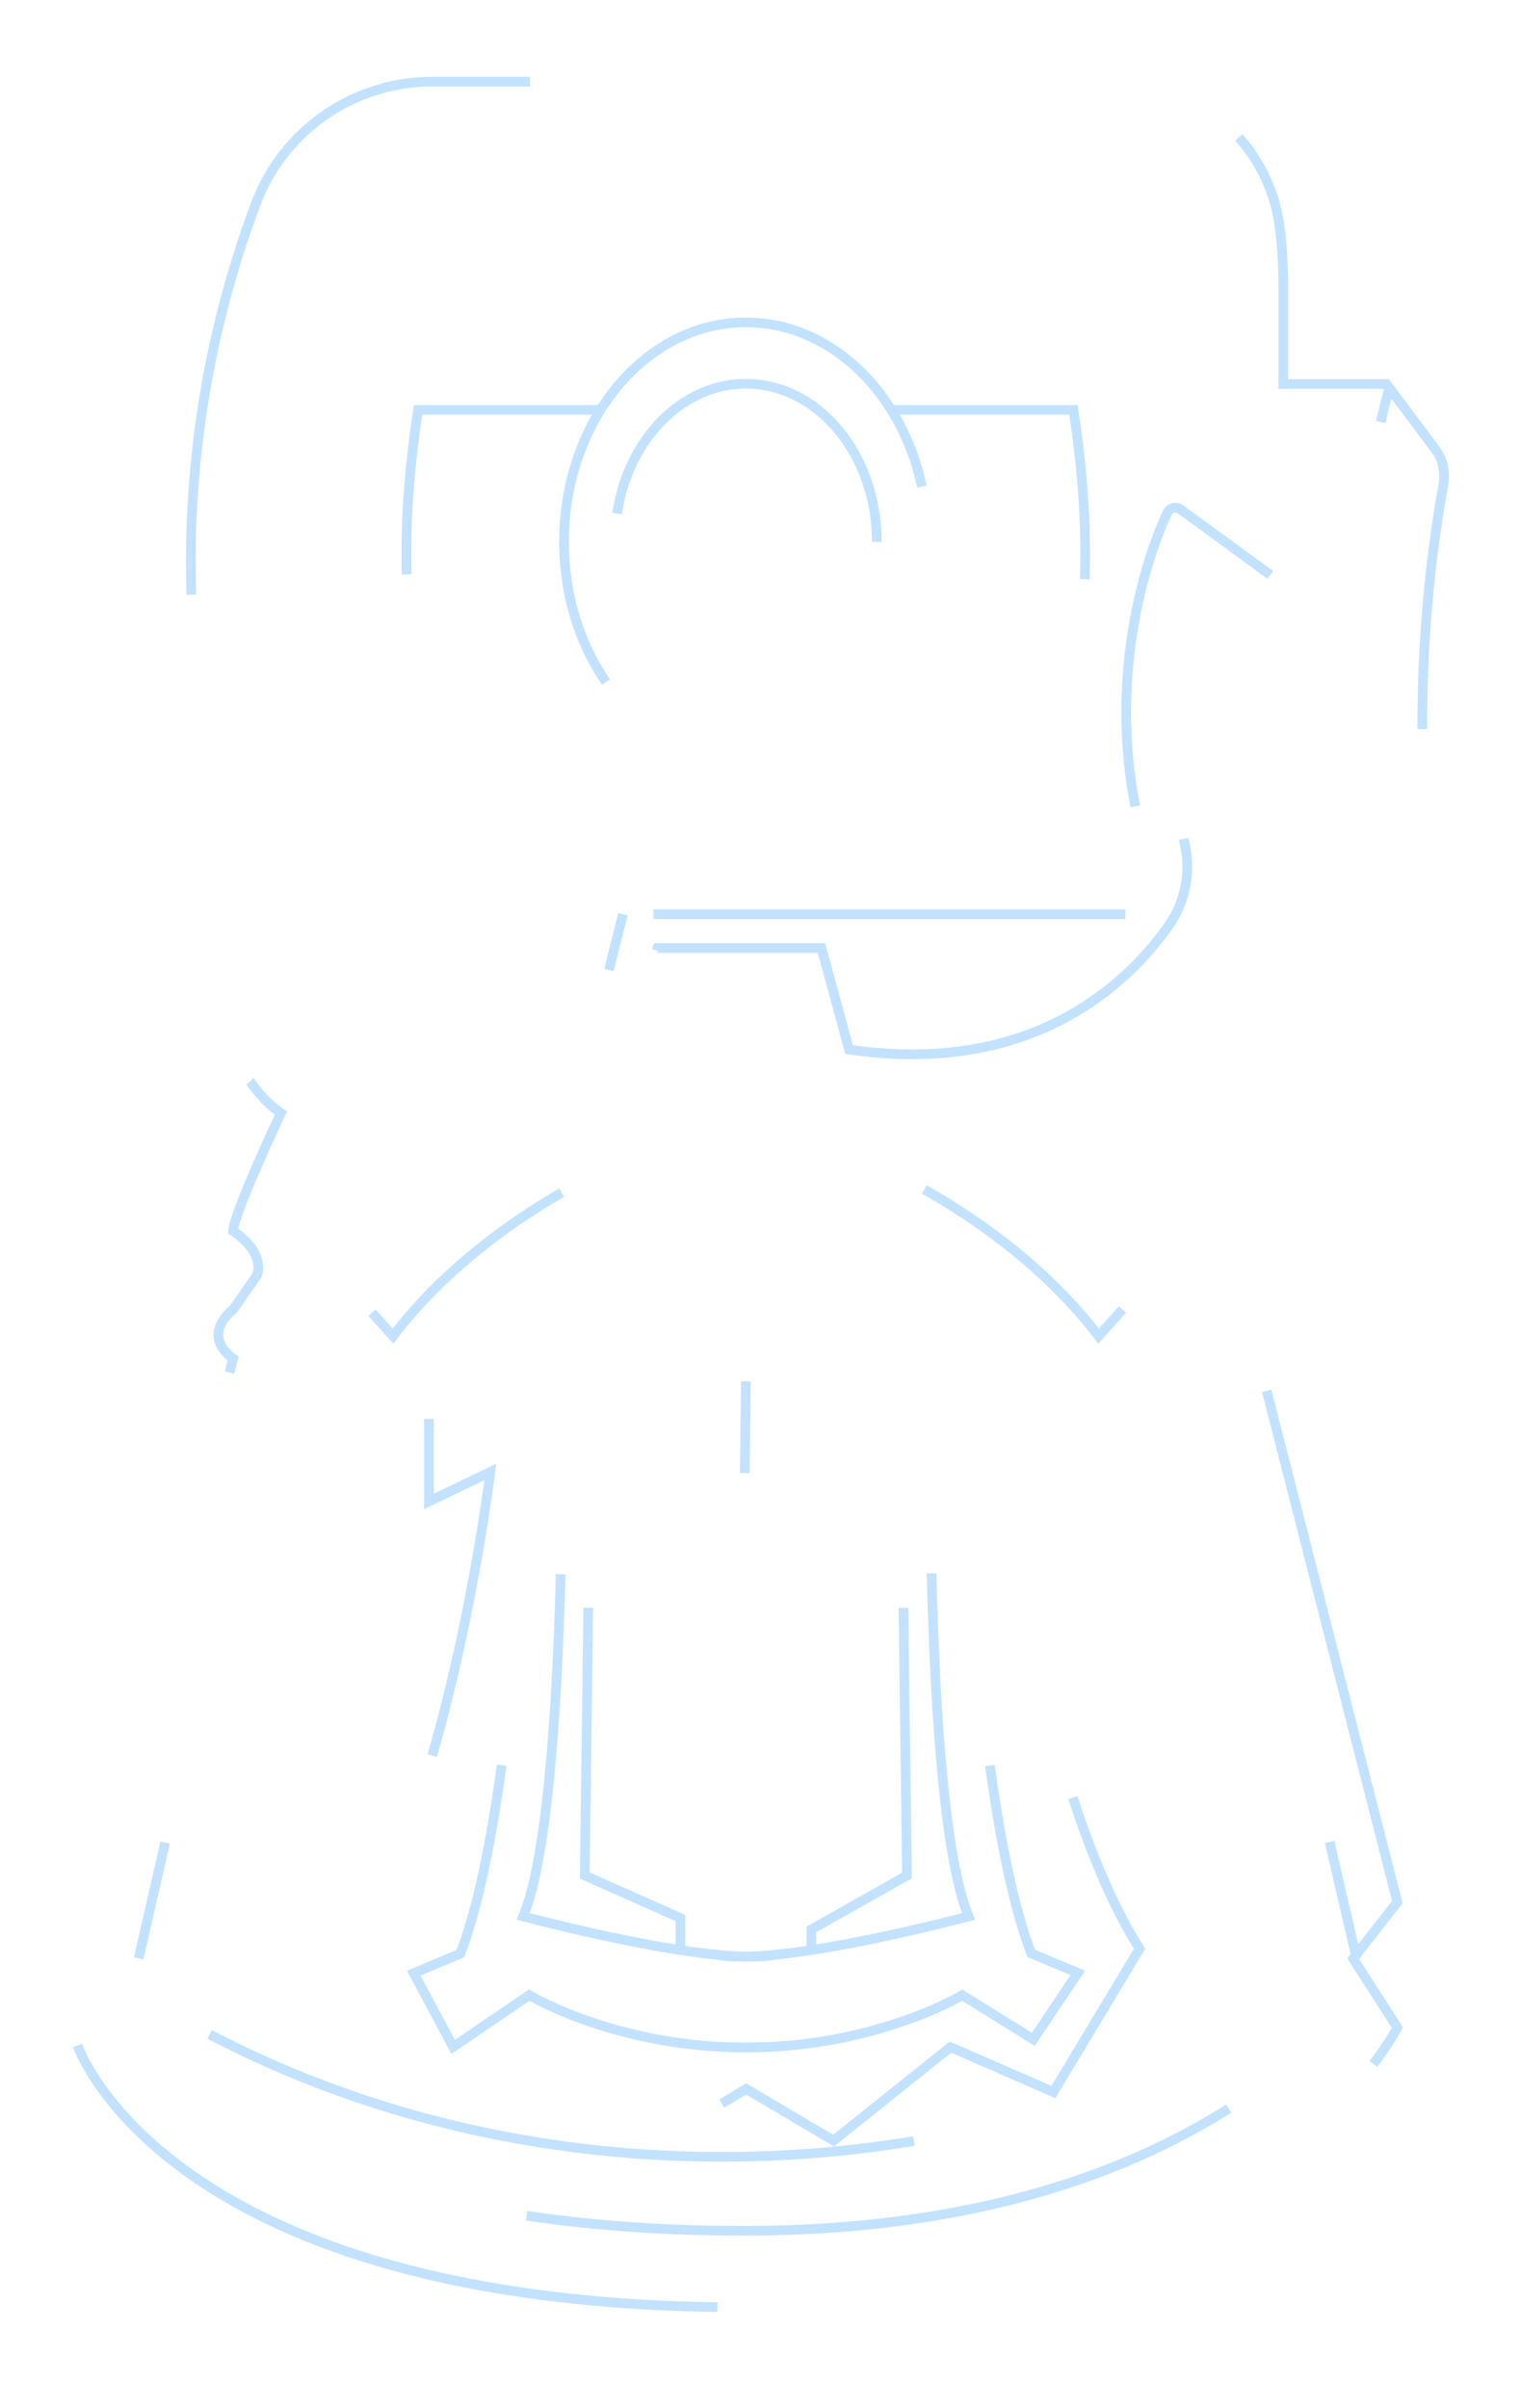 <?xml version="1.0" encoding="utf-8"?>
<!-- Generator: Adobe Illustrator 19.0.0, SVG Export Plug-In . SVG Version: 6.00 Build 0)  -->
<svg version="1.1" id="Layer_2" xmlns="http://www.w3.org/2000/svg" xmlns:xlink="http://www.w3.org/1999/xlink" x="0px" y="0px"
	 viewBox="-644 42.5 629.7 996.5" style="enable-background:new -644 42.5 629.7 996.5; " xml:space="preserve">
<style type="text/css">
    @keyframes heartBeat {
        0% {transform:scale(1)}
        14%{transform:scale(-1.3)}
        28%{transform:scale(1)}
        42%{transform:scale(-1.3)}
        70%{transform:scale(1)}
    }
    
@keyframes bounceIn{0%,20%,40%,60%,80%,to{-webkit-animation-timing-function:cubic-bezier(.215,.61,.355,1);animation-timing-function:cubic-bezier(.215,.61,.355,1)}0%{opacity:0;-webkit-transform:scale3d(.3,.3,.3);transform:scale3d(.3,.3,.3)}20%{-webkit-transform:scale3d(1.1,1.1,1.1);transform:scale3d(1.1,1.1,1.1)}40%{-webkit-transform:scale3d(.9,.9,.9);transform:scale3d(.9,.9,.9)}60%{opacity:1;-webkit-transform:scale3d(1.03,1.03,1.03);transform:scale3d(1.03,1.03,1.03)}80%{-webkit-transform:scale3d(.97,.97,.97);transform:scale3d(.97,.97,.97)}to{opacity:1;-webkit-transform:scaleX(1);transform:scaleX(1)}}
    
    @keyframes fadeInDown{0%{opacity:0;}to{opacity:1;}}
    
	.st0{fill:none;stroke:#C2E2FF;stroke-width:4;stroke-miterlimit:10;stroke-dasharray: 300; stroke-dashoffset: 1600; animation-delay: 4s; animation: dash 8s ease;}
	.st1{fill:none;stroke:#25313C;stroke-width:4;stroke-miterlimit:10;stroke-dasharray: 1600;stroke-dashoffset: 1600; animation: dash 4s ease-in-out forwards;}
    @keyframes dash { to {stroke-dashoffset: 0;}}
	.st2{fill:#25313C; animation: fadeInDown 1s ease-in-out forwards; animation-delay: 1s;}
	.st3{fill:#25313C;}
	.st4{fill:#25313C; animation: fadeInDown 1s ease-in-out forwards; animation-delay: 1.5s;}
	.st5{fill:#25313C; animation: fadeInDown 1s ease-in-out forwards; animation-delay: 2s;}
	.st6{fill:#25313C; animation: fadeInDown 1s ease-in-out forwards; animation-delay: 2.5s;}
	.st7{fill:#25313C; animation: fadeInDown 1s ease-in-out forwards; animation-delay: 0.5s;}
    .icon {
        opacity: 0;
    }
</style>
<g id="XMLID_46_">
	<path id="XMLID_197_" class="st0" d="M-540.4,490.1V490c-1.4-16.7,6.5-19.2,6.5-19.2s1.2-0.5,1.8-3.9"/>
	<path id="XMLID_196_" class="st0" d="M-537.9,420.7c0.5,2,0.9,4,1.4,6c5.6,24.3,5.5,35.3,4.6,40.2l135.8-6.3l10-39.8"/>
	<path id="XMLID_195_" class="st0" d="M-112.9,196.7"/>
	<path id="XMLID_194_" class="st0" d="M-540.5,489.9L-540.5,489.9l154.4-11.1l14.3-44h36.6h31.3l11.4,42
		c75.5,11.1,115.2-27,132.3-51.2c7-9.9,9.4-22.4,6.6-34.2c-12.6-54.8-4.6-94.7-0.9-108.5c0.7-2.6,3.8-3.6,5.9-2l21.1,16.2
		c2.1,1.6,5.2,0.6,5.9-1.9l26.9-93.9"/>
	<path id="XMLID_193_" class="st0" d="M-537.9,420.7"/>
	<line id="XMLID_192_" class="st0" x1="-338.1" y1="852" x2="-335.2" y2="614.1"/>
	<path id="XMLID_191_" class="st0" d="M-453.4,613.9v23.5l28.5-10.2c0,0-4.1,159.7-28.5,223.7l-19.3,8.1l16.3,30.5l31.5-21.4
		c0,0,40.4,24.4,99.5,21.4"/>
	<path id="XMLID_190_" class="st0" d="M-367.1,992.3"/>
	<path id="XMLID_189_" class="st0" d="M-367.1,934.6"/>
	<path id="XMLID_188_" class="st0" d="M-405.7,992.3"/>
	<path id="XMLID_187_" class="st0" d="M-405.7,933.5"/>
	<path id="XMLID_186_" class="st0" d="M-562.3,965.7"/>
	<path id="XMLID_185_" class="st0" d="M-554.8,934.8"/>
	<path id="XMLID_184_" class="st0" d="M-537.6,977.5"/>
	<path id="XMLID_183_" class="st0" d="M-529.5,946.2"/>
	<path id="XMLID_182_" class="st0" d="M-509.3,988.8"/>
	<path id="XMLID_181_" class="st0" d="M-502.4,955.4"/>
	<path id="XMLID_180_" class="st0" d="M-479.6,989.7"/>
	<path id="XMLID_179_" class="st0" d="M-475.9,962.1"/>
	<path id="XMLID_178_" class="st0" d="M-446.1,990.8"/>
	<path id="XMLID_177_" class="st0" d="M-444.1,967.9"/>
	<path id="XMLID_176_" class="st0" d="M-472.7,638.9c0,0,52.1-85.2,141.6-87"/>
	<path id="XMLID_175_" class="st0" d="M-335.2,618l-26.3-40.3c0,0-34.4,5.8-49.9,17.7c0,0,3.8,192.3-16,240.1
		c0,0,80.7,21.7,105.8,15.6"/>
	<polyline id="XMLID_174_" class="st0" points="-335.2,642.5 -367.1,591.4 -399.1,601.6 -401.9,818.6 -362.3,836.2 -362.3,849.4 	
		"/>
	<polyline id="XMLID_173_" class="st0" points="-531,610 -503.4,556.9 -502.7,522.3 -484.5,485.9 	"/>
	<polyline id="XMLID_172_" class="st0" points="-466.4,484.6 -488.4,527 -475.6,559.6 -506.2,615.2 	"/>
	<line id="XMLID_171_" class="st0" x1="-399.7" y1="646" x2="-335.2" y2="675.5"/>
	<line id="XMLID_170_" class="st0" x1="-400" y1="669.5" x2="-335.2" y2="699.1"/>
	<line id="XMLID_169_" class="st0" x1="-400.3" y1="693" x2="-335.2" y2="722.7"/>
	<line id="XMLID_168_" class="st0" x1="-400.6" y1="716.4" x2="-335.2" y2="746.3"/>
	<line id="XMLID_167_" class="st0" x1="-400.9" y1="739.9" x2="-335.2" y2="769.9"/>
	<line id="XMLID_166_" class="st0" x1="-401.9" y1="763" x2="-335.2" y2="793.5"/>
	<line id="XMLID_165_" class="st0" x1="-401.5" y1="784.8" x2="-335.2" y2="817.1"/>
	<path id="XMLID_164_" class="st0" d="M-498.2,600.5l21.9,17.5c0,0,60.3-72,92.2-75v-20.7c0,0-59.5,23.5-97.2,73.1l-8.7-9.7"/>
	<line id="XMLID_163_" class="st0" x1="-503.4" y1="556.9" x2="-475.6" y2="559.6"/>
	<line id="XMLID_162_" class="st0" x1="-411.8" y1="480.7" x2="-488.4" y2="527"/>
	<line id="XMLID_161_" class="st0" x1="-481.2" y1="551.9" x2="-367.4" y2="493.1"/>
	<line id="XMLID_160_" class="st0" x1="-371.8" y1="434.8" x2="-366.6" y2="556.9"/>
	<line id="XMLID_159_" class="st0" x1="-358.3" y1="350.9" x2="-367.4" y2="420.7"/>
	<path id="XMLID_158_" class="st0" d="M-386.3,420.7l-11.9-32.2l-11.7,8.1l-29.8-30l-12.4,5.1c0,0-36.6-44.2-18.8-159.6h75.5"/>
	<line id="XMLID_157_" class="st0" x1="-404.3" y1="230.4" x2="-473.3" y2="230.4"/>
	<line id="XMLID_156_" class="st0" x1="-408.8" y1="247.4" x2="-474.9" y2="247.4"/>
	<line id="XMLID_155_" class="st0" x1="-412.9" y1="263.5" x2="-475.6" y2="263.5"/>
	<line id="XMLID_154_" class="st0" x1="-411.2" y1="280.5" x2="-475.6" y2="280.5"/>
	<line id="XMLID_153_" class="st0" x1="-407.7" y1="296.6" x2="-474.7" y2="296.6"/>
	<line id="XMLID_152_" class="st0" x1="-401.3" y1="313.5" x2="-472.7" y2="313.5"/>
	<line id="XMLID_151_" class="st0" x1="-390.6" y1="330.1" x2="-469.1" y2="331.7"/>
	<line id="XMLID_150_" class="st0" x1="-366.6" y1="349.3" x2="-463.8" y2="348.8"/>
	<line id="XMLID_149_" class="st0" x1="-196.9" y1="230.4" x2="-266.2" y2="230.4"/>
	<line id="XMLID_148_" class="st0" x1="-195.6" y1="247.4" x2="-261.6" y2="247.4"/>
	<line id="XMLID_147_" class="st0" x1="-194.7" y1="263.5" x2="-259.9" y2="263.5"/>
	<line id="XMLID_146_" class="st0" x1="-194.8" y1="280.5" x2="-261.6" y2="280.5"/>
	<line id="XMLID_128_" class="st0" x1="-195.6" y1="296.6" x2="-264.1" y2="296.6"/>
	<line id="XMLID_127_" class="st0" x1="-198.2" y1="313.5" x2="-270.7" y2="313.5"/>
	<line id="XMLID_126_" class="st0" x1="-201.5" y1="330.4" x2="-283.3" y2="330.4"/>
	<line id="XMLID_125_" class="st0" x1="-206.3" y1="347.1" x2="-300.2" y2="347.1"/>
	<ellipse id="XMLID_124_" class="st0" cx="-335.2" cy="266.7" rx="54.2" ry="65.4"/>
	<ellipse id="XMLID_123_" class="st0" cx="-335.2" cy="266.7" rx="75.3" ry="90.8"/>
	<polyline id="XMLID_122_" class="st0" points="-547.4,604.8 -505,615.2 -466.6,644.1 	"/>
	<line id="XMLID_121_" class="st0" x1="-531" y1="610" x2="-586.6" y2="852.9"/>
	<path id="XMLID_120_" class="st0" d="M-289.1,420.7l9.5,38.5c51.2,7.1,82.2-16,98.5-34.8c9.3-10.7,12.7-25.3,9.2-39
		c-13.1-52-1.9-102.2,11.1-130.6c1-2.2,3.7-2.9,5.6-1.5l37.1,27.1"/>
	<path id="XMLID_119_" class="st0" d="M-172.3,440.3c0,0,48.7,103.4,49.3,111.6c0,0-13.2,8.2-9.9,18.3l9.9,14.2
		c0,0,13.7,10.2,0,20.3l57.5,224.9L-83.8,853l18.3,28.5c0,0-57,115.6-269.7,115.8c-241.1,0.1-276.9-108.8-276.9-108.8l25.4-35.6
		l-18.3-23.4l57.5-224.8c-13.7-10.2,0-20.3,0-20.3l9.9-14.2c3.3-10.2-9.9-18.3-9.9-18.3c0.6-8.2,19.8-48.8,19.8-48.8
		c-4.7-3.2-9-7.7-12.7-13l-0.1-0.1"/>
	<path id="XMLID_118_" class="st0" d="M-600.9,872.9c23.1,31.3,89.7,92.9,265.7,92.7c161-0.2,232.8-70,258.2-102.2"/>
	<path id="XMLID_117_" class="st0" d="M-203.8,630.1v33.7l-25.4-12.2c0,0,16.3,133.2,57,197.3l-35.7,59.3l-42.6-18.6l-48.4,38.7
		l-36.2-21.4l-35.5,21.4l-49.1-38.7l-43.7,22.4l-34.6-63.1c40.7-64.1,57-197.3,57-197.3l-25.4,12.2v-34.1"/>
	<path id="XMLID_116_" class="st0" d="M-216.9,614.1l-0.2,23.2l-28.5-10.2c0,0,4.1,159.7,28.5,223.7l19.3,8.1l-18.4,27.5l-29.4-18.3
		c0,0-40.4,24.4-99.5,21.4"/>
	<path id="XMLID_115_" class="st0" d="M-303.4,992.3"/>
	<path id="XMLID_114_" class="st0" d="M-303.4,933.5"/>
	<path id="XMLID_113_" class="st0" d="M-264.7,992.3"/>
	<path id="XMLID_112_" class="st0" d="M-264.7,928.3"/>
	<path id="XMLID_108_" class="st0" d="M-108.1,965.7"/>
	<path id="XMLID_107_" class="st0" d="M-115.6,934.8"/>
	<path id="XMLID_106_" class="st0" d="M-132.8,977.5"/>
	<path id="XMLID_104_" class="st0" d="M-141,946.2"/>
	<path id="XMLID_103_" class="st0" d="M-190.9,989.7"/>
	<path id="XMLID_102_" class="st0" d="M-194.6,962.1"/>
	<path id="XMLID_101_" class="st0" d="M-224.4,990.8"/>
	<path id="XMLID_100_" class="st0" d="M-226.4,967.9"/>
	<path id="XMLID_99_" class="st0" d="M-197.7,638.9c0,0-52.1-85.2-141.6-87"/>
	<path id="XMLID_98_" class="st0" d="M-335.2,618l26.3-40.3c0,0,34.7,5.8,50.3,17.7c0,0-4.2,192.3,15.6,240.1
		c0,0-80.7,21.7-105.8,15.6"/>
	<polyline id="XMLID_97_" class="st0" points="-335.2,642.5 -303.4,591.4 -271.4,601.6 -268.5,818.6 -308.1,840.9 -308.1,849.4 	"/>
	<polyline id="XMLID_96_" class="st0" points="-138.5,609.8 -167.1,556.9 -167.8,522.3 -197.7,460.7 	"/>
	<polyline id="XMLID_95_" class="st0" points="-213.5,468.7 -182,527 -194.9,559.6 -160.6,614.2 	"/>
	<line id="XMLID_94_" class="st0" x1="-270.8" y1="646" x2="-335.2" y2="675.5"/>
	<line id="XMLID_93_" class="st0" x1="-270.8" y1="669.6" x2="-335.2" y2="699.1"/>
	<line id="XMLID_92_" class="st0" x1="-269.9" y1="693" x2="-335.2" y2="722.7"/>
	<line id="XMLID_91_" class="st0" x1="-269.9" y1="714.9" x2="-335.2" y2="746.3"/>
	<line id="XMLID_90_" class="st0" x1="-269.9" y1="740" x2="-335.2" y2="769.9"/>
	<line id="XMLID_89_" class="st0" x1="-269.2" y1="763" x2="-335.2" y2="793.5"/>
	<line id="XMLID_88_" class="st0" x1="-268.9" y1="786.8" x2="-335.2" y2="817.1"/>
	<path id="XMLID_87_" class="st0" d="M-170.4,598.6l-23.8,19.4c0,0-60.3-72-92.2-75v-20.7c0,0,59.5,23.5,97.2,73.1l9.9-11"/>
	<line id="XMLID_86_" class="st0" x1="-167.1" y1="556.9" x2="-194.9" y2="559.6"/>
	<line id="XMLID_85_" class="st0" x1="-261.9" y1="478.8" x2="-182" y2="527"/>
	<line id="XMLID_84_" class="st0" x1="-189.2" y1="551.9" x2="-303.7" y2="489.9"/>
	<line id="XMLID_83_" class="st0" x1="-303.9" y1="434.8" x2="-303.9" y2="556.9"/>
	<line id="XMLID_82_" class="st0" x1="-312.2" y1="350.9" x2="-309.1" y2="420.7"/>
	<path id="XMLID_81_" class="st0" d="M-289.1,420.7l16.8-32.2l11.7,8.1l29.8-30l12.4,5.1c0,0,36.6-44.2,18.8-159.6h-75.5"/>
	<polyline id="XMLID_80_" class="st0" points="-123,604.8 -165.4,615.2 -203.8,644.1 	"/>
	<line id="XMLID_79_" class="st0" x1="-138.5" y1="609.8" x2="-82.4" y2="852.9"/>
	<path id="XMLID_78_" class="st0" d="M-81.3,415.8c-13.4-97.4,3.2-178,12.4-212.7"/>
	<path id="XMLID_77_" class="st0" d="M-138.4,514c0,0,1.8-66.3,40.5-82.6l12.9-10.7l26.8-34c2.8-3.6,4.2-8,4-12.5
		c-3.1-52.5,1.8-98.1,7.8-131.4c0.9-5.1-0.3-10.3-3.4-14.4l-20.2-27h-42.7v-41.8c-0.1-8.6-0.6-16.3-1.5-23.1
		c-4.4-34.5-33.9-60.2-68.6-60.2h-282.4c-32.4,0-61.5,20.1-72.9,50.5c-60.7,162.6,0.3,294,0.3,294h359.7"/>
	<path id="XMLID_76_" class="st0" d="M-82.4,852.9C-152.1,904-244.2,935-345.1,935c-94.3,0-180.8-27.1-248.7-72.3"/>
	<circle id="XMLID_75_" class="st0" cx="-335.2" cy="385.8" r="10.2"/>
	<circle id="XMLID_50_" class="st0" cx="-456.8" cy="133.5" r="29.2"/>
	<circle id="XMLID_49_" class="st0" cx="-377.1" cy="133.5" r="29.2"/>
	<circle id="XMLID_48_" class="st0" cx="-297.4" cy="133.5" r="29.2"/>
	<circle id="XMLID_47_" class="st0" cx="-217.7" cy="133.5" r="29.2"/>
</g>
<g id="XMLID_22_">
	<path id="XMLID_2746_" class="st1" d="M-540.4,490.1V490c-1.4-16.7,6.5-19.2,6.5-19.2s1.2-0.5,1.8-3.9"/>
	<path id="XMLID_2745_" class="st1" d="M-537.9,420.7c0.5,2,0.9,4,1.4,6c5.6,24.3,5.5,35.3,4.6,40.2l135.8-6.3l10-39.8"/>
	<path id="XMLID_2744_" class="st1" d="M-112.9,196.7"/>
	<path id="XMLID_2743_" class="st1" d="M-540.5,489.9L-540.5,489.9l154.4-11.1l14.3-44h36.6h31.3l11.4,42
		c75.5,11.1,115.2-27,132.3-51.2c7-9.9,9.4-22.4,6.6-34.2c-12.6-54.8-4.6-94.7-0.9-108.5c0.7-2.6,3.8-3.6,5.9-2l21.1,16.2
		c2.1,1.6,5.2,0.6,5.9-1.9l26.9-93.9"/>
	<path id="XMLID_2742_" class="st1" d="M-537.9,420.7"/>
	<line id="XMLID_2741_" class="st1" x1="-338.1" y1="852" x2="-335.2" y2="614.1"/>
	<path id="XMLID_2740_" class="st1" d="M-453.4,613.9v23.5l28.5-10.2c0,0-4.1,159.7-28.5,223.7l-19.3,8.1l16.3,30.5l31.5-21.4
		c0,0,40.4,24.4,99.5,21.4"/>
	<path id="XMLID_2739_" class="st1" d="M-367.1,992.3"/>
	<path id="XMLID_2738_" class="st1" d="M-367.1,934.6"/>
	<path id="XMLID_2737_" class="st1" d="M-405.7,992.3"/>
	<path id="XMLID_2736_" class="st1" d="M-405.7,933.5"/>
	<path id="XMLID_2735_" class="st1" d="M-562.3,965.7"/>
	<path id="XMLID_2734_" class="st1" d="M-554.8,934.8"/>
	<path id="XMLID_2733_" class="st1" d="M-537.6,977.5"/>
	<path id="XMLID_2732_" class="st1" d="M-529.5,946.2"/>
	<path id="XMLID_2731_" class="st1" d="M-509.3,988.8"/>
	<path id="XMLID_2730_" class="st1" d="M-502.4,955.4"/>
	<path id="XMLID_2729_" class="st1" d="M-479.6,989.7"/>
	<path id="XMLID_2728_" class="st1" d="M-475.9,962.1"/>
	<path id="XMLID_2727_" class="st1" d="M-446.1,990.8"/>
	<path id="XMLID_2726_" class="st1" d="M-444.1,967.9"/>
	<path id="XMLID_2725_" class="st1" d="M-472.7,638.9c0,0,52.1-85.2,141.6-87"/>
	<path id="XMLID_2724_" class="st1" d="M-335.2,618l-26.3-40.3c0,0-34.4,5.8-49.9,17.7c0,0,3.8,192.3-16,240.1
		c0,0,80.7,21.7,105.8,15.6"/>
	<polyline id="XMLID_2723_" class="st1" points="-335.2,642.5 -367.1,591.4 -399.1,601.6 -401.9,818.6 -362.3,836.2 -362.3,849.4 	
		"/>
	<polyline id="XMLID_2722_" class="st1" points="-531,610 -503.4,556.9 -502.7,522.3 -484.5,485.9 	"/>
	<polyline id="XMLID_2721_" class="st1" points="-466.4,484.6 -488.4,527 -475.6,559.6 -506.2,615.2 	"/>
	<line id="XMLID_2720_" class="st1" x1="-399.7" y1="646" x2="-335.2" y2="675.5"/>
	<line id="XMLID_2719_" class="st1" x1="-400" y1="669.5" x2="-335.2" y2="699.1"/>
	<line id="XMLID_2718_" class="st1" x1="-400.3" y1="693" x2="-335.2" y2="722.7"/>
	<line id="XMLID_2717_" class="st1" x1="-400.6" y1="716.4" x2="-335.2" y2="746.3"/>
	<line id="XMLID_2716_" class="st1" x1="-400.9" y1="739.9" x2="-335.2" y2="769.9"/>
	<line id="XMLID_2715_" class="st1" x1="-401.9" y1="763" x2="-335.2" y2="793.5"/>
	<line id="XMLID_2714_" class="st1" x1="-401.5" y1="784.8" x2="-335.2" y2="817.1"/>
	<path id="XMLID_2713_" class="st1" d="M-498.2,600.5l21.9,17.5c0,0,60.3-72,92.2-75v-20.7c0,0-59.5,23.5-97.2,73.1l-8.7-9.7"/>
	<line id="XMLID_2712_" class="st1" x1="-503.4" y1="556.9" x2="-475.6" y2="559.6"/>
	<line id="XMLID_2711_" class="st1" x1="-411.8" y1="480.7" x2="-488.4" y2="527"/>
	<line id="XMLID_2710_" class="st1" x1="-481.2" y1="551.9" x2="-367.4" y2="493.1"/>
	<line id="XMLID_2709_" class="st1" x1="-371.8" y1="434.8" x2="-366.6" y2="556.9"/>
	<line id="XMLID_2708_" class="st1" x1="-358.3" y1="350.9" x2="-367.4" y2="420.7"/>
	<path id="XMLID_2707_" class="st1" d="M-386.3,420.7l-11.9-32.2l-11.7,8.1l-29.8-30l-12.4,5.1c0,0-36.6-44.2-18.8-159.6h75.5"/>
	<line id="XMLID_2706_" class="st1" x1="-404.3" y1="230.4" x2="-473.3" y2="230.4"/>
	<line id="XMLID_2705_" class="st1" x1="-408.8" y1="247.4" x2="-474.9" y2="247.4"/>
	<line id="XMLID_2704_" class="st1" x1="-412.9" y1="263.5" x2="-475.6" y2="263.5"/>
	<line id="XMLID_2703_" class="st1" x1="-411.2" y1="280.5" x2="-475.6" y2="280.5"/>
	<line id="XMLID_2702_" class="st1" x1="-407.7" y1="296.6" x2="-474.7" y2="296.6"/>
	<line id="XMLID_2701_" class="st1" x1="-401.3" y1="313.5" x2="-472.7" y2="313.5"/>
	<line id="XMLID_2700_" class="st1" x1="-390.6" y1="330.1" x2="-469.1" y2="331.7"/>
	<line id="XMLID_2699_" class="st1" x1="-366.6" y1="349.3" x2="-463.8" y2="348.8"/>
	<line id="XMLID_2698_" class="st1" x1="-196.9" y1="230.4" x2="-266.2" y2="230.4"/>
	<line id="XMLID_2697_" class="st1" x1="-195.6" y1="247.4" x2="-261.6" y2="247.4"/>
	<line id="XMLID_2696_" class="st1" x1="-194.7" y1="263.5" x2="-259.9" y2="263.5"/>
	<line id="XMLID_2695_" class="st1" x1="-194.8" y1="280.5" x2="-261.6" y2="280.5"/>
	<line id="XMLID_2694_" class="st1" x1="-195.6" y1="296.6" x2="-264.1" y2="296.6"/>
	<line id="XMLID_2693_" class="st1" x1="-198.2" y1="313.5" x2="-270.7" y2="313.5"/>
	<line id="XMLID_2692_" class="st1" x1="-201.5" y1="330.4" x2="-283.3" y2="330.4"/>
	<line id="XMLID_2691_" class="st1" x1="-206.3" y1="347.1" x2="-300.2" y2="347.1"/>
	<ellipse id="XMLID_2690_" class="st1" cx="-335.2" cy="266.7" rx="54.2" ry="65.4"/>
	<ellipse id="XMLID_2689_" class="st1" cx="-335.2" cy="266.7" rx="75.3" ry="90.8"/>
	<polyline id="XMLID_2688_" class="st1" points="-547.4,604.8 -505,615.2 -466.6,644.1 	"/>
	<line id="XMLID_2687_" class="st1" x1="-531" y1="610" x2="-586.6" y2="852.9"/>
	<path id="XMLID_2686_" class="st1" d="M-289.1,420.7l9.5,38.5c51.2,7.1,82.2-16,98.5-34.8c9.3-10.7,12.7-25.3,9.2-39
		c-13.1-52-1.9-102.2,11.1-130.6c1-2.2,3.7-2.9,5.6-1.5l37.1,27.1"/>
	<path id="XMLID_2685_" class="st1" d="M-172.3,440.3c0,0,48.7,103.4,49.3,111.6c0,0-13.2,8.2-9.9,18.3l9.9,14.2
		c0,0,13.7,10.2,0,20.3l57.5,224.9L-83.8,853l18.3,28.5c0,0-57,115.6-269.7,115.8c-241.1,0.1-276.9-108.8-276.9-108.8l25.4-35.6
		l-18.3-23.4l57.5-224.8c-13.7-10.2,0-20.3,0-20.3l9.9-14.2c3.3-10.2-9.9-18.3-9.9-18.3c0.6-8.2,19.8-48.8,19.8-48.8
		c-4.7-3.2-9-7.7-12.7-13l-0.1-0.1"/>
	<path id="XMLID_2684_" class="st1" d="M-600.9,872.9c23.1,31.3,89.7,92.9,265.7,92.7c161-0.2,232.8-70,258.2-102.2"/>
	<path id="XMLID_2683_" class="st1" d="M-203.8,630.1v33.7l-25.4-12.2c0,0,16.3,133.2,57,197.3l-35.7,59.3l-42.6-18.6l-48.4,38.7
		l-36.2-21.4l-35.5,21.4l-49.1-38.7l-43.7,22.4l-34.6-63.1c40.7-64.1,57-197.3,57-197.3l-25.4,12.2v-34.1"/>
	<path id="XMLID_2682_" class="st1" d="M-216.9,614.1l-0.2,23.2l-28.5-10.2c0,0,4.1,159.7,28.5,223.7l19.3,8.1l-18.4,27.5
		l-29.4-18.3c0,0-40.4,24.4-99.5,21.4"/>
	<path id="XMLID_2681_" class="st1" d="M-303.4,992.3"/>
	<path id="XMLID_2680_" class="st1" d="M-303.4,933.5"/>
	<path id="XMLID_2679_" class="st1" d="M-264.7,992.3"/>
	<path id="XMLID_2678_" class="st1" d="M-264.7,928.3"/>
	<path id="XMLID_2677_" class="st1" d="M-108.1,965.7"/>
	<path id="XMLID_2676_" class="st1" d="M-115.6,934.8"/>
	<path id="XMLID_2675_" class="st1" d="M-132.8,977.5"/>
	<path id="XMLID_2674_" class="st1" d="M-141,946.2"/>
	<path id="XMLID_2673_" class="st1" d="M-190.9,989.7"/>
	<path id="XMLID_2672_" class="st1" d="M-194.6,962.1"/>
	<path id="XMLID_2671_" class="st1" d="M-224.4,990.8"/>
	<path id="XMLID_2670_" class="st1" d="M-226.4,967.9"/>
	<path id="XMLID_2669_" class="st1" d="M-197.7,638.9c0,0-52.1-85.2-141.6-87"/>
	<path id="XMLID_2668_" class="st1" d="M-335.2,618l26.3-40.3c0,0,34.7,5.8,50.3,17.7c0,0-4.2,192.3,15.6,240.1
		c0,0-80.7,21.7-105.8,15.6"/>
	<polyline id="XMLID_2667_" class="st1" points="-335.2,642.5 -303.4,591.4 -271.4,601.6 -268.5,818.6 -308.1,840.9 -308.1,849.4 	
		"/>
	<polyline id="XMLID_2666_" class="st1" points="-138.5,609.8 -167.1,556.9 -167.8,522.3 -197.7,460.7 	"/>
	<polyline id="XMLID_2665_" class="st1" points="-213.5,468.7 -182,527 -194.9,559.6 -160.6,614.2 	"/>
	<line id="XMLID_2664_" class="st1" x1="-270.8" y1="646" x2="-335.2" y2="675.5"/>
	<line id="XMLID_2663_" class="st1" x1="-270.8" y1="669.6" x2="-335.2" y2="699.1"/>
	<line id="XMLID_2662_" class="st1" x1="-269.9" y1="693" x2="-335.2" y2="722.7"/>
	<line id="XMLID_2661_" class="st1" x1="-269.9" y1="714.9" x2="-335.2" y2="746.3"/>
	<line id="XMLID_2660_" class="st1" x1="-269.9" y1="740" x2="-335.2" y2="769.9"/>
	<line id="XMLID_2637_" class="st1" x1="-269.2" y1="763" x2="-335.2" y2="793.5"/>
	<line id="XMLID_2636_" class="st1" x1="-268.9" y1="786.8" x2="-335.2" y2="817.1"/>
	<path id="XMLID_2625_" class="st1" d="M-170.4,598.6l-23.8,19.4c0,0-60.3-72-92.2-75v-20.7c0,0,59.5,23.5,97.2,73.1l9.9-11"/>
	<line id="XMLID_2623_" class="st1" x1="-167.1" y1="556.9" x2="-194.9" y2="559.6"/>
	<line id="XMLID_2622_" class="st1" x1="-261.9" y1="478.8" x2="-182" y2="527"/>
	<line id="XMLID_2620_" class="st1" x1="-189.2" y1="551.9" x2="-303.7" y2="489.9"/>
	<line id="XMLID_2619_" class="st1" x1="-303.9" y1="434.8" x2="-303.9" y2="556.9"/>
	<line id="XMLID_2618_" class="st1" x1="-312.2" y1="350.9" x2="-309.1" y2="420.7"/>
	<path id="XMLID_2617_" class="st1" d="M-289.1,420.7l16.8-32.2l11.7,8.1l29.8-30l12.4,5.1c0,0,36.6-44.2,18.8-159.6h-75.5"/>
	<polyline id="XMLID_2616_" class="st1" points="-123,604.8 -165.4,615.2 -203.8,644.1 	"/>
	<line id="XMLID_2615_" class="st1" x1="-138.5" y1="609.8" x2="-82.4" y2="852.9"/>
	<path id="XMLID_2614_" class="st1" d="M-81.3,415.8c-13.4-97.4,3.2-178,12.4-212.7"/>
	<path id="XMLID_2613_" class="st1" d="M-138.4,514c0,0,1.8-66.3,40.5-82.6l12.9-10.7l26.8-34c2.8-3.6,4.2-8,4-12.5
		c-3.1-52.5,1.8-98.1,7.8-131.4c0.9-5.1-0.3-10.3-3.4-14.4l-20.2-27h-42.7v-41.8c-0.1-8.6-0.6-16.3-1.5-23.1
		c-4.4-34.5-33.9-60.2-68.6-60.2h-282.4c-32.4,0-61.5,20.1-72.9,50.5c-60.7,162.6,0.3,294,0.3,294h359.7"/>
	<path id="XMLID_2573_" class="st1" d="M-82.4,852.9C-152.1,904-244.2,935-345.1,935c-94.3,0-180.8-27.1-248.7-72.3"/>
	<circle id="XMLID_2572_" class="st1" cx="-335.2" cy="385.8" r="10.2"/>
	<circle id="XMLID_2569_" class="st1" cx="-456.8" cy="133.5" r="29.2"/>
	<circle id="XMLID_2566_" class="st1" cx="-377.1" cy="133.5" r="29.2"/>
	<circle id="XMLID_2565_" class="st1" cx="-297.4" cy="133.5" r="29.2"/>
	<circle id="XMLID_2562_" class="st1" cx="-217.7" cy="133.5" r="29.2"/>
</g>
<g class="">
    <path id="XMLID_7_" class="icon st2" d="M-441,143.5c-1.5-4.3-5.2-8.1-8.7-10.9c5.1-4,15.8-18.1-0.8-15.6c-7.3,1-17.9,7.5-20,15
        c-1.1-2-2.3-3.9-3.7-5.8c-2-2.6-4.3-0.6-2.1,2.1c6.3,7.6,10.6,16.7,10.6,25.8c0.5-4.5-0.3-10.1-2.2-15.5c1,0.3,2,0.4,3,0.4
        c3.4,5.1,8.6,9.5,14.4,11.6C-445.2,152.6-438.1,151.4-441,143.5z M-449,118.9c9.2-0.9-0.7,9.7-3.9,11.6c-3-1.8-6.8-3.4-10.5-3
        C-460.7,124.4-454.3,119.5-449,118.9z M-463.5,129.8c2.5-0.2,5.2,1.1,7.3,2.4c-2,0.9-4.2,1.5-6.5,1.7
        C-466,134-466.7,130.2-463.5,129.8z M-450.7,146.4c-4.4-1.2-8.4-4.4-11.4-7.7c2.4-0.4,4.8-1.3,7-2.6c0.8-0.3,1.6-0.9,2.4-1.4
        c2.6,2.2,5.2,5.1,6.3,8.4C-445.4,146.8-448.2,147.1-450.7,146.4z"/>
</g>
<g id="XMLID_2091_" class="icon st7">
	<g id="XMLID_2102_">
		<path id="XMLID_2103_" class="st3" d="M-304,246.4h-24.7v-7.6h12.2C-311.1,238.7-306.3,241.8-304,246.4z"/>
	</g>
	<g id="XMLID_2100_">
		<path id="XMLID_2101_" class="st3" d="M-304.1,259.4c-2.1,4-6.1,6.8-10.8,7.4h-13.8v-7.4H-304.1z"/>
	</g>
	<g id="XMLID_2098_">
		<path id="XMLID_2099_" class="st3" d="M-302.5,252.8c0,1.1-0.1,2.3-0.4,3.3h-25.9v-6.5h25.9C-302.6,250.6-302.5,251.7-302.5,252.8
			z"/>
	</g>
	<g id="XMLID_2096_">
		<path id="XMLID_2097_" class="st3" d="M-332,238.7v28h-13c-7-0.8-12.5-6.7-12.5-13.9c0-7.7,6.3-14,14-14h11.5V238.7z"/>
	</g>
	<g id="XMLID_2094_">
		<path id="XMLID_2095_" class="st3" d="M-321.9,270.3v20.3c0,2.3-1.9,4.2-4.2,4.2h-2.7v-24.4h6.9V270.3z"/>
	</g>
	<g id="XMLID_2092_">
		<path id="XMLID_2093_" class="st3" d="M-332,270.3v24.4h-23.7c-0.1,0-0.3,0-0.4,0h-0.1c-0.1,0-0.2,0-0.3,0h-0.1
			c-0.1,0-0.2,0-0.3-0.1h-0.1c-0.1,0-0.2-0.1-0.2-0.1s-0.1,0-0.1-0.1c-0.1,0-0.1-0.1-0.2-0.1c0,0-0.1,0-0.1-0.1
			c-0.1,0-0.2-0.1-0.3-0.2c0,0,0,0-0.1,0c-0.1-0.1-0.2-0.1-0.3-0.2c0,0-0.1,0-0.1-0.1c-0.1-0.1-0.1-0.1-0.2-0.2c0,0-0.1,0-0.1-0.1
			c-0.1-0.1-0.1-0.1-0.2-0.2l0,0c-0.1-0.1-0.1-0.2-0.2-0.3c0,0,0-0.1-0.1-0.1c0-0.1-0.1-0.1-0.1-0.2c0,0,0-0.1-0.1-0.1
			c0-0.1-0.1-0.1-0.1-0.2c0,0,0-0.1-0.1-0.1l0,0c0-0.1-0.1-0.2-0.1-0.3c0,0,0-0.1,0-0.2s0-0.2-0.1-0.2v-0.1c0-0.1,0-0.2,0-0.3V291
			c0-0.1,0-0.3,0-0.4l0,0l0,0c0-0.1,0-0.2,0-0.3v-0.1c0-0.1,0-0.2,0-0.3v-0.1c0-0.1,0.1-0.2,0.1-0.3v-0.1c0-0.1,0-0.1,0.1-0.2
			c0,0,0-0.1,0.1-0.1c0-0.1,0.1-0.1,0.1-0.2c0,0,0-0.1,0.1-0.1c0.1-0.1,0.1-0.2,0.2-0.3c0,0,0-0.1,0.1-0.1c0-0.1,0.1-0.1,0.2-0.2
			c0,0,0-0.1,0.1-0.1c0-0.1,0.1-0.1,0.2-0.2l0.1-0.1l0,0l18-17.3h8.4V270.3z"/>
	</g>
</g>
<path id="XMLID_28_" class="st4 icon" d="M-369.3,144.7c0-0.1,0-0.1,0.1-0.2c0.1,0,0.1-0.1,0.2,0c1.1,0.6,2.3,1,3.5,1.4
	c0.1,0,0.1,0,0.2,0c0.5-0.5,1-1.1,1.5-1.6c0-0.1,0.1-0.1,0-0.2c-0.5-1.2-1-2.3-1.7-3.4c0-0.1,0-0.1,0-0.2c0-0.1,0.1-0.1,0.2-0.1
	c0.3,0,0.6,0,1,0c1,0,2-0.1,2.9-0.2c0.1,0,0.1-0.1,0.2-0.1c0.3-0.7,0.5-1.3,0.7-2c0-0.1,0-0.1-0.1-0.2c-0.9-0.9-1.9-1.8-3-2.5
	c-0.1,0-0.1-0.1-0.1-0.2c0-0.1,0.1-0.1,0.1-0.2c1.2-0.5,2.4-1.1,3.5-1.8c0.1,0,0.1-0.1,0.1-0.2c0-0.7-0.1-1.4-0.2-2
	c0-0.1-0.1-0.1-0.1-0.2c-1.2-0.5-2.5-0.8-3.9-1.1c-0.1,0-0.1-0.1-0.2-0.1c0-0.1,0-0.1,0-0.2c1-1,1.8-2,2.5-3.2c0-0.1,0-0.1,0-0.2
	c-0.3-0.6-0.7-1.2-1-1.8l0,0c-1.4,0-2.8,0.3-4.1,0.6h-0.1c-0.1,0-0.1,0-0.2-0.1c0-0.1-0.1-0.1,0-0.2c0,0,0,0,0-0.1
	c0.5-1.3,0.8-2.6,1-4h0.1c-0.6-0.5-1.2-1-1.9-1.4l0,0c0,0.1,0,0.1-0.1,0.2c-1.2,0.6-2.3,1.3-3.4,2.2l0,0c-0.1,0-0.1,0.1-0.2,0
	c-0.1,0-0.1-0.1-0.1-0.2c0,0,0,0,0-0.1c-0.1-1.3-0.3-2.7-0.7-4c0-0.1,0-0.1,0.1-0.2l0,0c-0.8-0.2-1.5-0.4-2.3-0.5l0,0
	c0.1,0.1,0.1,0.2,0,0.2c-0.9,1-1.6,2.2-2.2,3.4v0.1c0,0.1-0.1,0.1-0.2,0.1s-0.1,0-0.2-0.1V120c-0.6-1.2-1.4-2.3-2.2-3.4
	c0-0.1-0.1-0.1,0-0.2l0,0c-0.8,0.1-1.5,0.3-2.3,0.5l0,0c0.1,0,0.1,0.1,0.1,0.2c-0.4,1.3-0.6,2.6-0.6,4v0.1c0,0.1,0,0.1-0.1,0.2
	s-0.1,0-0.2,0l0,0c-1-0.8-2.2-1.6-3.4-2.2c-0.1,0-0.1-0.1-0.1-0.2l0,0c-0.7,0.4-1.3,0.9-1.9,1.4h0.1c0.2,1.4,0.5,2.7,1,4v0.1
	c0,0.1,0,0.1,0,0.2c0,0.1-0.1,0.1-0.2,0.1h-0.1c-1.3-0.4-2.7-0.6-4.1-0.6c0,0,0,0,0-0.1c-0.4,0.6-0.8,1.3-1.1,2l0,0
	c0.7,1.2,1.6,2.3,2.6,3.2l0,0c0.1,0.1,0.1,0.1,0,0.2c0,0.1-0.1,0.1-0.2,0.1h-0.1c-1.3,0.2-2.6,0.6-3.9,1.1c-0.1,0-0.1,0.1-0.1,0.2
	c-0.1,0.7-0.2,1.4-0.2,2c0,0.1,0,0.1,0.1,0.2c1.1,0.7,2.3,1.3,3.5,1.8c0.1,0,0.1,0.1,0.1,0.2s0,0.1-0.1,0.2c-1.1,0.7-2.1,1.5-3,2.5
	c0,0.1-0.1,0.1-0.1,0.2c0.2,0.7,0.4,1.4,0.7,2c0,0.1,0.1,0.1,0.2,0.1c0.9,0.1,1.9,0.2,2.8,0.2c0.3,0,0.7,0,1,0c0.1,0,0.1,0,0.2,0.1
	s0,0.1,0,0.2c-0.7,1.1-1.3,2.2-1.7,3.4c0,0.1,0,0.1,0,0.2c0.5,0.6,1,1.1,1.5,1.6c0.1,0,0.1,0.1,0.2,0c1.2-0.3,2.4-0.8,3.5-1.4
	c0.1,0,0.1,0,0.2,0s0.1,0.1,0.1,0.2c-0.2,1.2-0.3,2.5-0.2,3.8c0,0.1,0,0.1,0.1,0.2c0.7,0.3,1.4,0.7,2.1,0.9c0.1,0,0.1,0,0.2,0
	c1-0.8,1.9-1.7,2.6-2.7c0-0.1,0.1-0.1,0.2-0.1s0.1,0.1,0.2,0.1c0.3,1.2,0.8,2.4,1.3,3.5c0,0.1,0.1,0.1,0.2,0.1c0.4,0,0.7,0,1.1,0
	s0.8,0,1.2,0c0.1,0,0.1,0,0.2-0.1c0.6-1.1,1-2.3,1.3-3.5c0-0.1,0.1-0.1,0.1-0.1s0.1,0,0.2,0.1c0.8,1,1.7,1.9,2.7,2.7
	c0.1,0,0.1,0.1,0.2,0c0.7-0.3,1.4-0.6,2.1-0.9c0.1,0,0.1-0.1,0.1-0.2C-369,147.2-369.1,145.9-369.3,144.7z M-363.1,138
	c0.1,0.1,0.1,0.3-0.1,0.4c-0.4,0-0.7,0-1.1,0c-0.3,0-0.6,0-0.9,0c-0.7,0-1.4-0.1-2.1-0.3c0,0-0.1,0-0.1-0.1
	c-0.5-0.6-1.1-1.1-1.8-1.6c-0.1-0.1-0.1-0.1-0.1-0.2c0-0.1,0.1-0.1,0.2-0.1c0.8,0,1.6-0.1,2.4-0.3h0.1
	C-365.3,136.3-364.1,137.1-363.1,138L-363.1,138z M-364.5,131.5c0.7,0.1,1.3,0.2,1.9,0.4c0.2,0,0.2,0.3,0,0.4
	c-1.2,0.6-2.5,1.1-3.8,1.5h-0.1c-0.7-0.3-1.5-0.6-2.3-0.8c-0.1,0-0.1-0.1-0.1-0.2c0-0.1,0-0.2,0.1-0.2c0.7-0.4,1.4-0.8,2.1-1.2h0.1
	C-365.9,131.3-365.2,131.4-364.5,131.5z M-364.3,126.5c-0.8,1.1-1.8,2-2.9,2.9h-0.1c-0.8,0-1.6,0.1-2.4,0.2c-0.1,0-0.2,0-0.2-0.1
	s0-0.2,0-0.2c0.5-0.6,0.9-1.3,1.3-1.9l0.1-0.1c1.3-0.5,2.6-0.9,4-1.1C-364.3,126.1-364.2,126.3-364.3,126.5z M-371.9,124.4
	c0,0,0-0.1,0.1-0.1c0.9-1,2-1.9,3.2-2.6c0.2-0.1,0.3,0,0.3,0.2c-0.3,1.3-0.8,2.6-1.5,3.8l-0.1,0.1c-0.7,0.3-1.4,0.7-2.1,1.2
	c-0.1,0-0.2,0-0.2,0c-0.1,0-0.1-0.1-0.1-0.2C-372.1,126-372,125.2-371.9,124.4z M-384,122.8c0.6,0.5,1.1,1,1.6,1.5
	c0,0,0,0.1,0.1,0.1c0.1,0.8,0.3,1.6,0.5,2.3c0,0.1,0,0.2-0.1,0.2s-0.2,0.1-0.2,0c-0.7-0.4-1.4-0.8-2.1-1.1c0,0-0.1,0-0.1-0.1
	c-0.7-1.2-1.2-2.5-1.5-3.8c0-0.2,0.1-0.3,0.3-0.2C-385,122.1-384.5,122.5-384,122.8z M-389.8,126.5c-0.1-0.1,0-0.3,0.2-0.3
	c1.4,0.2,2.7,0.6,3.9,1.1c0,0,0.1,0,0.1,0.1c0.4,0.7,0.9,1.3,1.4,1.9c0.1,0.1,0.1,0.2,0,0.2c0,0.1-0.1,0.1-0.2,0.1
	c-0.8-0.1-1.6-0.2-2.4-0.2h-0.1C-387.9,128.6-388.9,127.6-389.8,126.5z M-391.6,132c1.3-0.4,2.7-0.6,4.1-0.6h0.1
	c0.6,0.4,1.3,0.9,2,1.2c0.1,0,0.1,0.1,0.1,0.2c0,0.1-0.1,0.1-0.1,0.2c-0.8,0.2-1.5,0.5-2.3,0.8h-0.1c-1.3-0.3-2.6-0.8-3.8-1.4
	C-391.8,132.2-391.8,132-391.6,132z M-389,138.4c-0.7,0-1.3,0-2,0c-0.2,0-0.3-0.2-0.1-0.3c1.1-0.9,2.2-1.6,3.5-2.2h0.1
	c0.8,0.1,1.6,0.2,2.4,0.3c0.1,0,0.2,0.1,0.2,0.1c0,0.1,0,0.2-0.1,0.2c-0.6,0.5-1.2,1.1-1.7,1.6l-0.1,0.1
	C-387.5,138.2-388.2,138.3-389,138.4z M-386,142.8c-0.6,0.3-1.2,0.6-1.8,0.8c-0.2,0.1-0.3-0.1-0.2-0.3c0.6-1.2,1.4-2.4,2.3-3.4
	l0.1-0.1c0.8-0.2,1.5-0.4,2.3-0.7c0.1,0,0.2,0,0.2,0.1c0.1,0.1,0.1,0.1,0,0.2c-0.4,0.7-0.7,1.5-0.9,2.2c0,0,0,0.1-0.1,0.1
	C-384.7,142.1-385.4,142.5-386,142.8z M-381.5,145.6c-0.4,0.5-0.9,1-1.3,1.5c-0.1,0.1-0.3,0-0.3-0.1c0-1.4,0.3-2.7,0.7-4.1
	c0,0,0-0.1,0.1-0.1c0.6-0.5,1.2-1,1.8-1.6c0.1-0.1,0.1-0.1,0.2,0c0.1,0,0.1,0.1,0.1,0.2c0,0.8,0,1.6,0.1,2.4v0.1
	C-380.6,144.5-381.1,145.1-381.5,145.6z M-380.4,123.6v-0.1c-0.1-1.4-0.1-2.7,0.2-4.1c0-0.2,0.3-0.2,0.4-0.1c0.4,0.5,0.7,1.1,1,1.6
	c0.3,0.7,0.6,1.3,0.9,2v0.1c-0.2,0.8-0.4,1.5-0.5,2.3c0,0.1-0.1,0.1-0.2,0.2c-0.1,0-0.2,0-0.2-0.1
	C-379.4,124.9-379.9,124.2-380.4,123.6z M-376.2,146.4c-0.2,0.6-0.4,1.3-0.6,1.9c-0.1,0.2-0.3,0.2-0.4,0c-0.5-1.3-0.9-2.6-1-4v-0.1
	c0.4-0.7,0.7-1.4,1-2.2c0-0.1,0.1-0.1,0.2-0.1s0.2,0,0.2,0.1c0.3,0.7,0.6,1.5,1,2.2v0.1C-375.9,145-376.1,145.7-376.2,146.4z
	 M-375.5,125.4c-0.1-0.8-0.3-1.5-0.5-2.3V123c0.4-1.3,1.1-2.5,1.8-3.7c0.1-0.1,0.3-0.1,0.4,0.1c0.2,1.3,0.3,2.7,0.2,4.1v0.1
	c-0.5,0.6-1,1.2-1.4,1.9c0,0.1-0.1,0.1-0.2,0.1C-375.5,125.6-375.5,125.5-375.5,125.4z M-373.9,143.7c0.1-0.8,0.1-1.6,0-2.4
	c0-0.1,0-0.2,0.1-0.2s0.2,0,0.2,0c0.6,0.6,1.2,1.1,1.8,1.6l0.1,0.1c0.4,1.3,0.6,2.7,0.7,4c0,0.2-0.2,0.3-0.3,0.2c-1-1-1.9-2-2.6-3.2
	C-373.9,143.8-373.9,143.8-373.9,143.7L-373.9,143.7z M-370.7,139.1c0.7,0.3,1.5,0.5,2.3,0.7c0,0,0.1,0,0.1,0.1
	c0.9,1,1.7,2.2,2.3,3.4c0.1,0.2-0.1,0.3-0.2,0.3c-1.3-0.5-2.5-1.1-3.7-1.9l-0.1-0.1c-0.3-0.8-0.6-1.5-0.9-2.2c0-0.1,0-0.2,0-0.2
	C-370.9,139.1-370.8,139.1-370.7,139.1L-370.7,139.1z"/>
<path id="XMLID_33_" class="st5 icon" d="M-286.9,120.6h-22.3c-0.8,0-1.4,0.6-1.4,1.4v2.5c0,0.8,0.6,1.4,1.4,1.4h22.3
	c0.8,0,1.4-0.6,1.4-1.4V122C-285.5,121.2-286.1,120.6-286.9,120.6L-286.9,120.6z M-286.9,134.6h-22.3c-0.4,0-0.7,0.1-1,0.4
	c-0.3,0.3-0.4,0.6-0.4,1v2.5c0,0.8,0.6,1.4,1.4,1.4h22.3c0.8,0,1.4-0.6,1.4-1.4V136C-285.5,135.2-286.1,134.6-286.9,134.6
	L-286.9,134.6z M-296.6,141.6h-12.6c-0.4,0-0.7,0.1-1,0.4c-0.3,0.3-0.4,0.6-0.4,1v2.5c0,0.8,0.6,1.4,1.4,1.4h12.6
	c0.8,0,1.4-0.6,1.4-1.4V143C-295.3,142.2-295.9,141.6-296.6,141.6L-296.6,141.6z M-285.5,127.6h-23.8c-0.4,0-0.7,0.1-1,0.4
	c-0.3,0.3-0.4,0.6-0.4,1v2.5c0,0.8,0.6,1.4,1.4,1.4h23.7c0.8,0,1.4-0.6,1.4-1.4V129C-284.1,128.2-284.7,127.6-285.5,127.6
	L-285.5,127.6z"/>
<g class="icon st6">
	<polygon class="i" points="-211.9,125.1 -201.5,143.6 -201.5,125.1 -217.3,116.2 -217.4,115.9 -217.6,116 -217.7,115.9 
		-217.7,116 -233.9,125.1 -233.8,125.1 -212.3,125.1 	"/>
	<polygon class="st6" points="-218.1,152.5 -217.9,152.8 -217.8,152.7 -217.6,152.8 -217.7,152.7 -201.5,143.6 -223,143.6 
		-223.4,143.6 -233.8,125.1 -233.8,143.6 	"/>
</g>
</svg>

